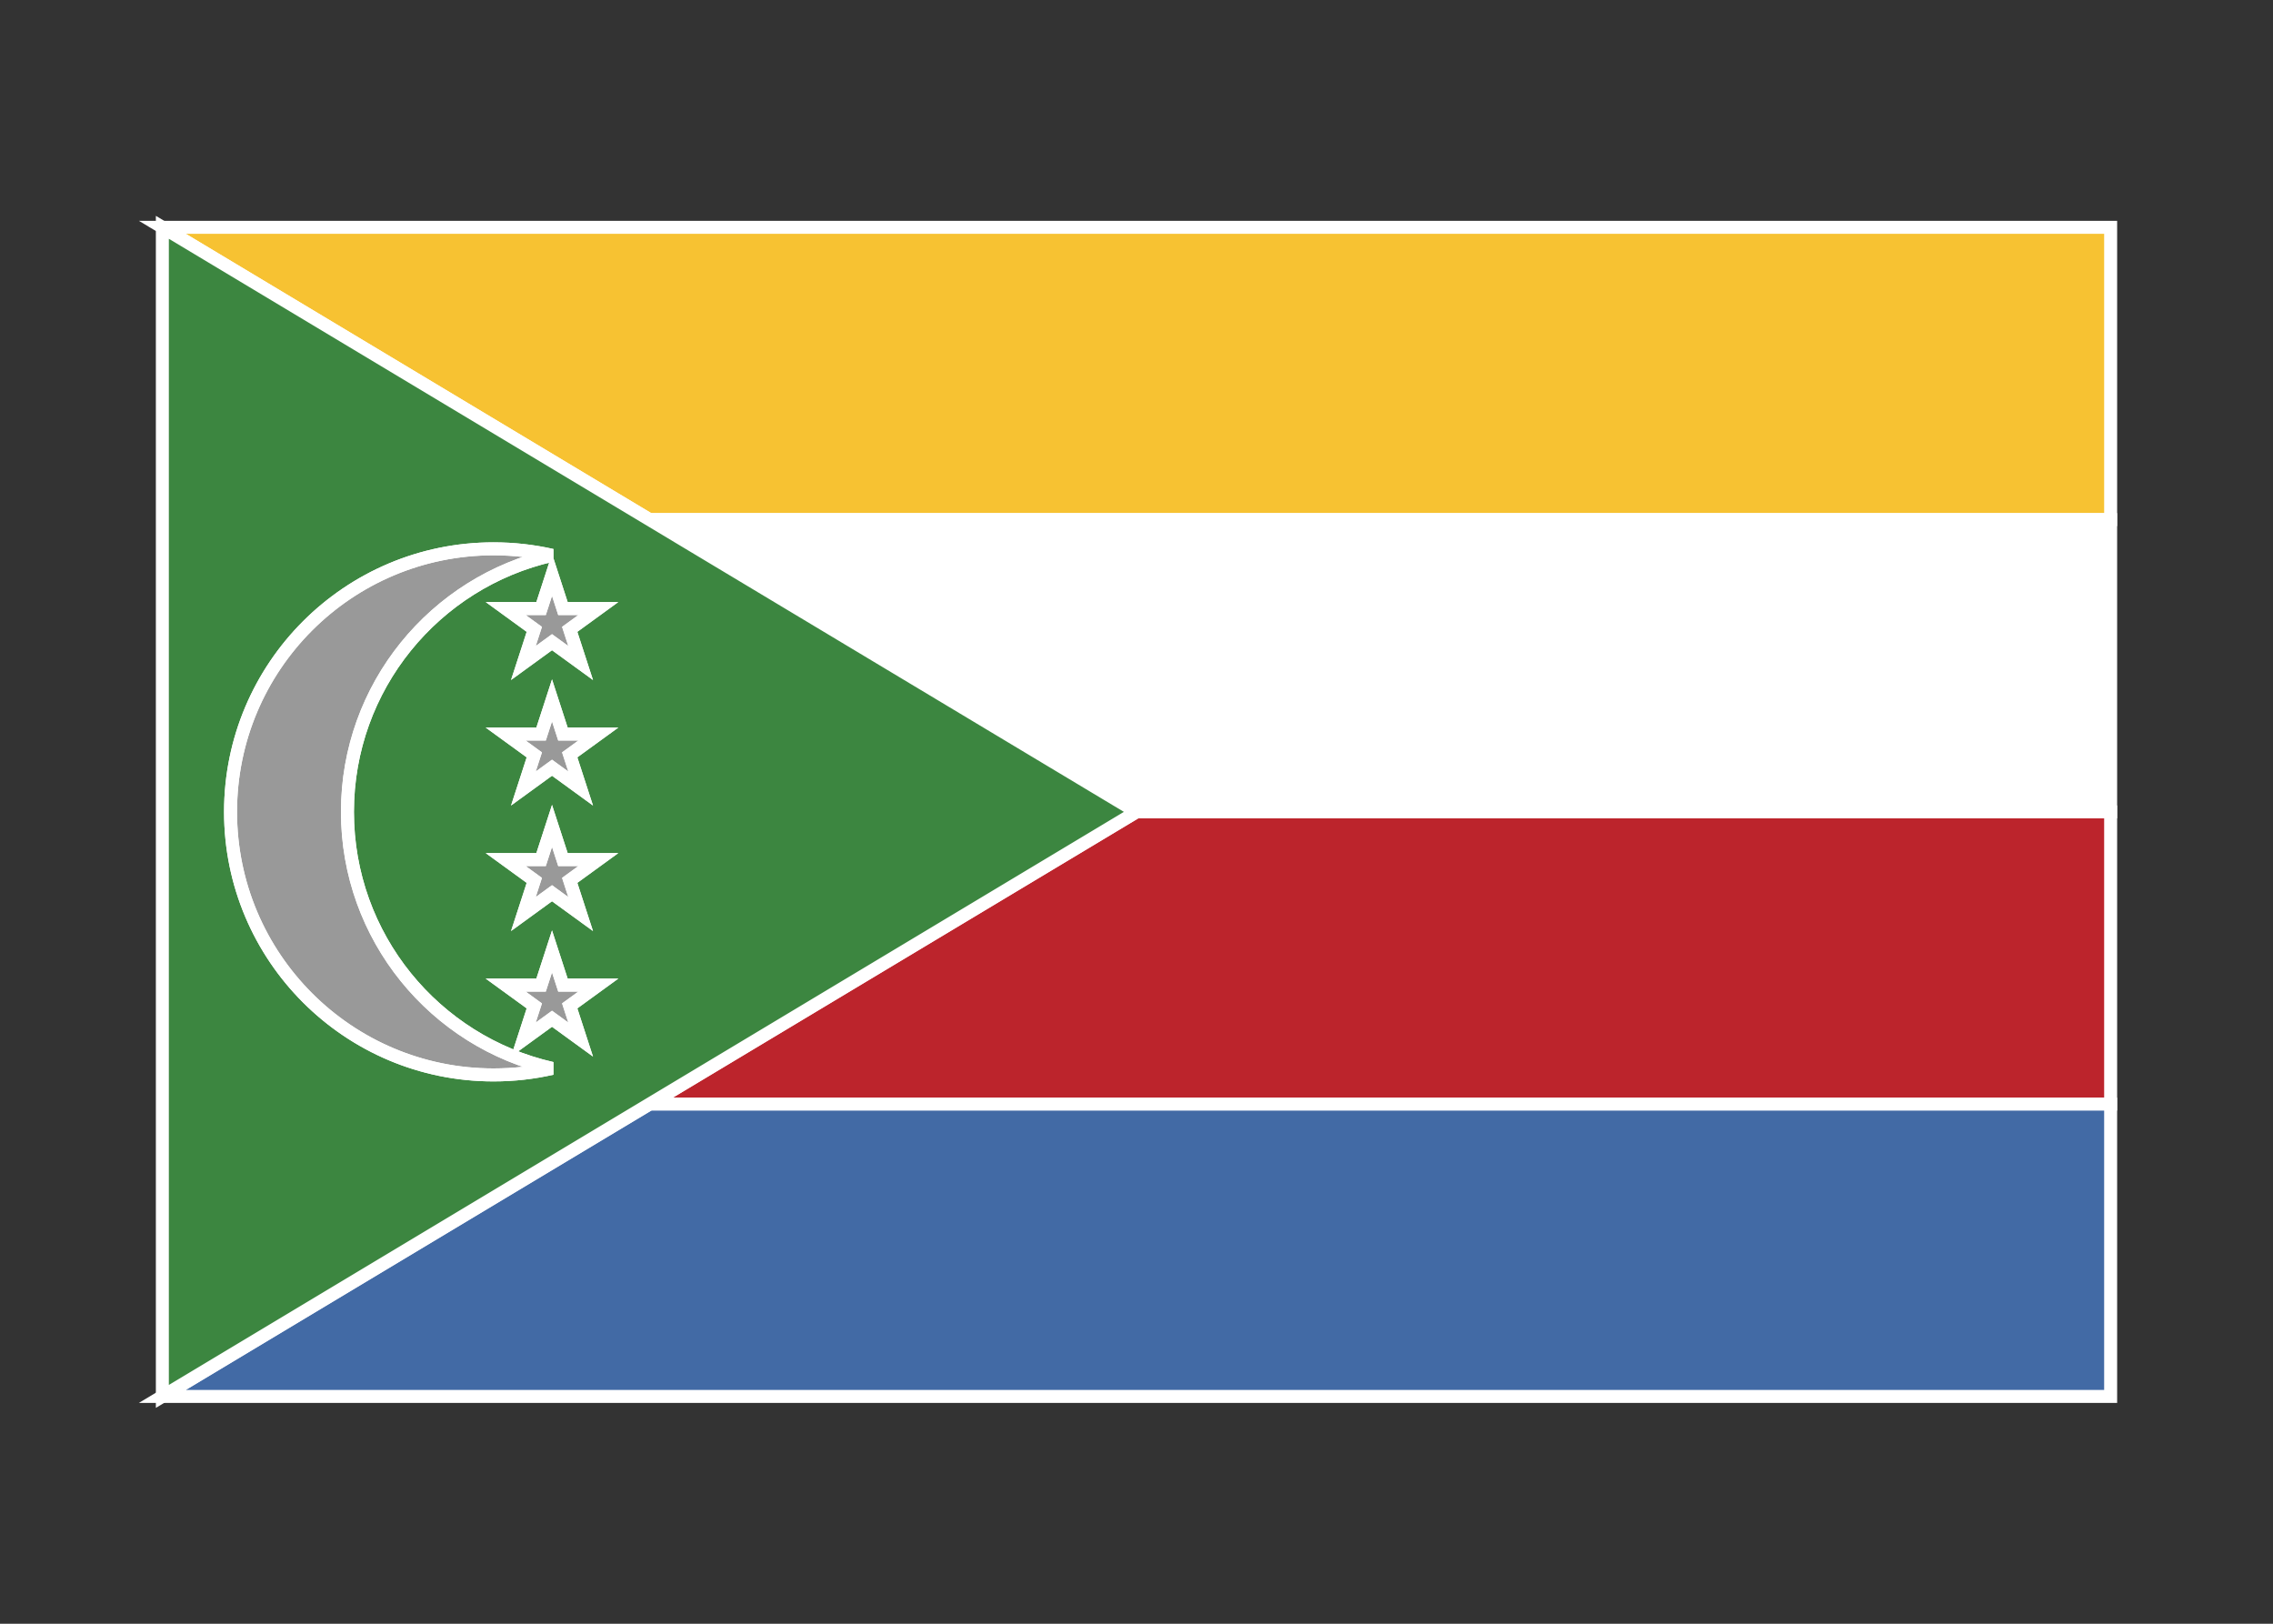 <svg width="350" height="250" viewBox="0 0 350 250" fill="none" xmlns="http://www.w3.org/2000/svg">
<rect x="0" y="0" width="350" height="250" fill="#333333" stroke="none"/>
<g id="flag / africa / comoros / b">
<g id="comoros b">
<g id="yellow">
<path fill-rule="evenodd" clip-rule="evenodd" d="M325 80H100L25 35H325V80Z" fill="#F7C232" fill-opacity="1"/>
<path d="M100 80L99.486 80.858L99.723 81H100V80ZM325 80V81H326V80H325ZM25 35V34H21.39L24.485 35.858L25 35ZM325 35H326V34H325V35ZM100 81H325V79H100V81ZM100.514 79.142L25.515 34.142L24.485 35.858L99.486 80.858L100.514 79.142ZM325 34H25V36H325V34ZM326 80V35H324V80H326Z" fill="white"/>
</g>
<g id="white">
<path fill-rule="evenodd" clip-rule="evenodd" d="M100 80L175 125H325V80H100Z" fill="#FFFFFF" fill-opacity="1"/>
<path d="M175 125L174.486 125.857L174.723 126H175V125ZM100 80V79H96.39L99.486 80.858L100 80ZM325 125V126H326V125H325ZM325 80H326V79H325V80ZM175.514 124.143L100.514 79.142L99.486 80.858L174.486 125.857L175.514 124.143ZM175 126H325V124H175V126ZM326 125V80H324V125H326ZM325 79H100V81H325V79Z" fill="white"/>
</g>
<g id="red">
<path fill-rule="evenodd" clip-rule="evenodd" d="M100 170H325V125H175L100 170Z" fill="#BC242C" fill-opacity="1"/>
<path d="M100 170L99.486 169.143L96.39 171H100V170ZM325 170V171H326V170H325ZM325 125H326V124H325V125ZM175 125V124H174.723L174.486 124.143L175 125ZM100 171H325V169H100V171ZM326 170V125H324V170H326ZM325 124H175V126H325V124ZM100.514 170.857L175.514 125.857L174.486 124.143L99.486 169.143L100.514 170.857Z" fill="white"/>
</g>
<g id="blue">
<path fill-rule="evenodd" clip-rule="evenodd" d="M100 170L25 215H325V170H100Z" fill="#426AA5" fill-opacity="1"/>
<path d="M25 215L24.485 214.143L21.39 216H25V215ZM100 170V169H99.723L99.486 169.143L100 170ZM325 215V216H326V215H325ZM325 170H326V169H325V170ZM25.515 215.857L100.514 170.857L99.486 169.143L24.485 214.143L25.515 215.857ZM25 216H325V214H25V216ZM326 215V170H324V215H326ZM325 169H100V171H325V169Z" fill="white"/>
</g>
<g id="green">
<path fill-rule="evenodd" clip-rule="evenodd" d="M25 215L175 125L25 35V215ZM85 85.504C82.106 84.847 79.093 84.5 76 84.5C53.632 84.5 35.5 102.632 35.5 125C35.5 147.368 53.632 165.5 76 165.5C79.093 165.5 82.106 165.153 85 164.496C66.964 160.404 53.5 144.275 53.5 125C53.5 105.725 66.964 89.596 85 85.504ZM77.867 93.695H83.317L85 88.512L86.683 93.695H92.133L87.725 96.898L89.408 102.08L85 98.877L80.592 102.08L82.275 96.898L77.867 93.695ZM85 107.838L83.317 113.02H77.867L82.275 116.222L80.592 121.405L85 118.202L89.408 121.405L87.725 116.222L92.133 113.02H86.683L85 107.838ZM83.317 132.345L85 127.162L86.683 132.345H92.133L87.725 135.547L89.408 140.73L85 137.527L80.592 140.73L82.275 135.547L77.867 132.345H83.317ZM85 146.488L83.317 151.67H77.867L82.275 154.872L80.592 160.055L85 156.853L89.408 160.055L87.725 154.872L92.133 151.67H86.683L85 146.488Z" fill="#3C8640" fill-opacity="1"/>
<path d="M175 125L175.514 125.857L176.944 125L175.514 124.143L175 125ZM25 215H24V216.766L25.515 215.857L25 215ZM25 35L25.515 34.142L24 33.234V35H25ZM85 85.504L85.221 86.479V84.528L85 85.504ZM85 164.496L85.221 165.472L85.221 163.521L85 164.496ZM83.317 93.695V94.695H84.044L84.268 94.004L83.317 93.695ZM77.867 93.695V92.695H74.79L77.279 94.504L77.867 93.695ZM85 88.512L85.951 88.203L85 85.274L84.049 88.203L85 88.512ZM86.683 93.695L85.732 94.004L85.956 94.695H86.683V93.695ZM92.133 93.695L92.721 94.504L95.21 92.695H92.133V93.695ZM87.725 96.898L87.137 96.089L86.549 96.516L86.774 97.207L87.725 96.898ZM89.408 102.08L88.82 102.889L91.31 104.698L90.359 101.771L89.408 102.08ZM85 98.877L85.588 98.068L85 97.641L84.412 98.068L85 98.877ZM80.592 102.08L79.641 101.771L78.69 104.698L81.18 102.889L80.592 102.08ZM82.275 96.898L83.226 97.207L83.451 96.516L82.863 96.089L82.275 96.898ZM83.317 113.02V114.02H84.044L84.268 113.329L83.317 113.02ZM85 107.838L85.951 107.529L85 104.601L84.049 107.529L85 107.838ZM77.867 113.02V112.02H74.789L77.279 113.829L77.867 113.02ZM82.275 116.222L83.226 116.531L83.451 115.84L82.863 115.413L82.275 116.222ZM80.592 121.405L79.641 121.096L78.691 124.023L81.18 122.214L80.592 121.405ZM85 118.202L85.588 117.393L85 116.966L84.412 117.393L85 118.202ZM89.408 121.405L88.82 122.214L91.309 124.023L90.359 121.096L89.408 121.405ZM87.725 116.222L87.137 115.413L86.549 115.84L86.774 116.531L87.725 116.222ZM92.133 113.02L92.721 113.829L95.211 112.02H92.133V113.02ZM86.683 113.02L85.732 113.329L85.956 114.02H86.683V113.02ZM85 127.162L85.951 126.853L85 123.924L84.049 126.853L85 127.162ZM83.317 132.345V133.345H84.044L84.268 132.654L83.317 132.345ZM86.683 132.345L85.732 132.654L85.956 133.345H86.683V132.345ZM92.133 132.345L92.721 133.154L95.211 131.345H92.133V132.345ZM87.725 135.547L87.137 134.738L86.549 135.165L86.774 135.856L87.725 135.547ZM89.408 140.73L88.82 141.539L91.309 143.348L90.359 140.421L89.408 140.73ZM85 137.527L85.588 136.718L85 136.291L84.412 136.718L85 137.527ZM80.592 140.73L79.641 140.421L78.691 143.348L81.18 141.539L80.592 140.73ZM82.275 135.547L83.226 135.856L83.451 135.165L82.863 134.738L82.275 135.547ZM77.867 132.345V131.345H74.789L77.279 133.154L77.867 132.345ZM83.317 151.67V152.67H84.044L84.268 151.979L83.317 151.67ZM85 146.488L85.951 146.179L85 143.251L84.049 146.179L85 146.488ZM77.867 151.67V150.67H74.789L77.279 152.479L77.867 151.67ZM82.275 154.872L83.226 155.181L83.451 154.49L82.863 154.063L82.275 154.872ZM80.592 160.055L79.641 159.746L78.691 162.672L81.18 160.864L80.592 160.055ZM85 156.853L85.588 156.044L85 155.617L84.412 156.044L85 156.853ZM89.408 160.055L88.82 160.864L91.309 162.672L90.359 159.746L89.408 160.055ZM87.725 154.872L87.137 154.063L86.549 154.49L86.774 155.181L87.725 154.872ZM92.133 151.67L92.721 152.479L95.211 150.67H92.133V151.67ZM86.683 151.67L85.732 151.979L85.956 152.67H86.683V151.67ZM174.486 124.143L24.485 214.143L25.515 215.857L175.514 125.857L174.486 124.143ZM24.485 35.858L174.486 125.857L175.514 124.143L25.515 34.142L24.485 35.858ZM26 215V35H24V215H26ZM76 85.5C79.018 85.5 81.956 85.838 84.779 86.479L85.221 84.528C82.255 83.855 79.168 83.5 76 83.5V85.5ZM36.5 125C36.5 103.184 54.184 85.5 76 85.5V83.5C53.08 83.5 34.5 102.08 34.5 125H36.5ZM76 164.5C54.184 164.5 36.5 146.816 36.5 125H34.5C34.5 147.92 53.08 166.5 76 166.5V164.5ZM84.779 163.521C81.956 164.162 79.018 164.5 76 164.5V166.5C79.168 166.5 82.255 166.145 85.221 165.472L84.779 163.521ZM52.5 125C52.5 144.752 66.297 161.278 84.779 165.472L85.221 163.521C67.631 159.53 54.5 143.798 54.5 125H52.5ZM84.779 84.528C66.297 88.722 52.5 105.248 52.5 125H54.5C54.5 106.202 67.631 90.47 85.221 86.479L84.779 84.528ZM83.317 92.695H77.867V94.695H83.317V92.695ZM84.049 88.203L82.366 93.386L84.268 94.004L85.951 88.821L84.049 88.203ZM87.634 93.386L85.951 88.203L84.049 88.821L85.732 94.004L87.634 93.386ZM92.133 92.695H86.683V94.695H92.133V92.695ZM88.313 97.707L92.721 94.504L91.545 92.886L87.137 96.089L88.313 97.707ZM90.359 101.771L88.676 96.589L86.774 97.207L88.457 102.389L90.359 101.771ZM84.412 99.686L88.82 102.889L89.996 101.271L85.588 98.068L84.412 99.686ZM81.18 102.889L85.588 99.686L84.412 98.068L80.004 101.271L81.18 102.889ZM81.324 96.589L79.641 101.771L81.543 102.389L83.226 97.207L81.324 96.589ZM77.279 94.504L81.687 97.707L82.863 96.089L78.455 92.886L77.279 94.504ZM84.268 113.329L85.951 108.147L84.049 107.529L82.366 112.711L84.268 113.329ZM77.867 114.02H83.317V112.02H77.867V114.02ZM82.863 115.413L78.455 112.211L77.279 113.829L81.687 117.031L82.863 115.413ZM81.543 121.714L83.226 116.531L81.324 115.913L79.641 121.096L81.543 121.714ZM84.412 117.393L80.004 120.596L81.18 122.214L85.588 119.011L84.412 117.393ZM89.996 120.596L85.588 117.393L84.412 119.011L88.82 122.214L89.996 120.596ZM86.774 116.531L88.457 121.714L90.359 121.096L88.676 115.913L86.774 116.531ZM91.545 112.211L87.137 115.413L88.313 117.031L92.721 113.829L91.545 112.211ZM86.683 114.02H92.133V112.02H86.683V114.02ZM84.049 108.147L85.732 113.329L87.634 112.711L85.951 107.529L84.049 108.147ZM84.049 126.853L82.366 132.036L84.268 132.654L85.951 127.471L84.049 126.853ZM87.634 132.036L85.951 126.853L84.049 127.471L85.732 132.654L87.634 132.036ZM92.133 131.345H86.683V133.345H92.133V131.345ZM88.313 136.356L92.721 133.154L91.545 131.536L87.137 134.738L88.313 136.356ZM90.359 140.421L88.676 135.238L86.774 135.856L88.457 141.039L90.359 140.421ZM84.412 138.336L88.82 141.539L89.996 139.921L85.588 136.718L84.412 138.336ZM81.18 141.539L85.588 138.336L84.412 136.718L80.004 139.921L81.18 141.539ZM81.324 135.238L79.641 140.421L81.543 141.039L83.226 135.856L81.324 135.238ZM77.279 133.154L81.687 136.356L82.863 134.738L78.455 131.536L77.279 133.154ZM83.317 131.345H77.867V133.345H83.317V131.345ZM84.268 151.979L85.951 146.797L84.049 146.179L82.366 151.361L84.268 151.979ZM77.867 152.67H83.317V150.67H77.867V152.67ZM82.863 154.063L78.455 150.861L77.279 152.479L81.687 155.681L82.863 154.063ZM81.543 160.364L83.226 155.181L81.324 154.563L79.641 159.746L81.543 160.364ZM84.412 156.044L80.004 159.246L81.18 160.864L85.588 157.662L84.412 156.044ZM89.996 159.246L85.588 156.044L84.412 157.662L88.82 160.864L89.996 159.246ZM86.774 155.181L88.457 160.364L90.359 159.746L88.676 154.563L86.774 155.181ZM91.545 150.861L87.137 154.063L88.313 155.681L92.721 152.479L91.545 150.861ZM86.683 152.67H92.133V150.67H86.683V152.67ZM84.049 146.797L85.732 151.979L87.634 151.361L85.951 146.179L84.049 146.797Z" fill="white"/>
</g>
<g id="white_2">
<path fill-rule="evenodd" clip-rule="evenodd" d="M85 85.504C82.106 84.847 79.093 84.5 76 84.5C53.632 84.5 35.5 102.632 35.5 125C35.5 147.368 53.632 165.5 76 165.5C79.093 165.5 82.106 165.153 85 164.496C66.964 160.404 53.5 144.275 53.5 125C53.5 105.725 66.964 89.596 85 85.504ZM77.867 93.695H83.317L85 88.512L86.683 93.695H92.133L87.725 96.898L89.408 102.08L85 98.877L80.592 102.08L82.275 96.898L77.867 93.695ZM85 107.838L83.317 113.02H77.867L82.275 116.222L80.592 121.405L85 118.202L89.408 121.405L87.725 116.222L92.133 113.02H86.683L85 107.838ZM83.317 132.345L85 127.162L86.683 132.345H92.133L87.725 135.547L89.408 140.73L85 137.527L80.592 140.73L82.275 135.547L77.867 132.345H83.317ZM85 146.488L83.317 151.67H77.867L82.275 154.872L80.592 160.055L85 156.853L89.408 160.055L87.725 154.872L92.133 151.67H86.683L85 146.488Z" fill="white" fill-opacity="0.5"/>
<path d="M85 85.504L85.221 86.479V84.528L85 85.504ZM85 164.496L85.221 165.472V163.521L85 164.496ZM83.317 93.695V94.695H84.044L84.268 94.004L83.317 93.695ZM77.867 93.695V92.695H74.79L77.279 94.504L77.867 93.695ZM85 88.512L85.951 88.203L85 85.274L84.049 88.203L85 88.512ZM86.683 93.695L85.732 94.004L85.956 94.695H86.683V93.695ZM92.133 93.695L92.721 94.504L95.21 92.695H92.133V93.695ZM87.725 96.898L87.137 96.089L86.549 96.516L86.774 97.207L87.725 96.898ZM89.408 102.08L88.82 102.889L91.31 104.698L90.359 101.771L89.408 102.08ZM85 98.877L85.588 98.068L85 97.641L84.412 98.068L85 98.877ZM80.592 102.08L79.641 101.771L78.69 104.698L81.18 102.889L80.592 102.08ZM82.275 96.898L83.226 97.207L83.451 96.516L82.863 96.089L82.275 96.898ZM83.317 113.02V114.02H84.044L84.268 113.329L83.317 113.02ZM85 107.838L85.951 107.529L85 104.601L84.049 107.529L85 107.838ZM77.867 113.02V112.02H74.789L77.279 113.829L77.867 113.02ZM82.275 116.222L83.226 116.531L83.451 115.84L82.863 115.413L82.275 116.222ZM80.592 121.405L79.641 121.096L78.691 124.023L81.18 122.214L80.592 121.405ZM85 118.202L85.588 117.393L85 116.966L84.412 117.393L85 118.202ZM89.408 121.405L88.82 122.214L91.309 124.023L90.359 121.096L89.408 121.405ZM87.725 116.222L87.137 115.413L86.549 115.84L86.774 116.531L87.725 116.222ZM92.133 113.02L92.721 113.829L95.211 112.02H92.133V113.02ZM86.683 113.02L85.732 113.329L85.956 114.02H86.683V113.02ZM85 127.162L85.951 126.853L85 123.924L84.049 126.853L85 127.162ZM83.317 132.345V133.345H84.044L84.268 132.654L83.317 132.345ZM86.683 132.345L85.732 132.654L85.956 133.345H86.683V132.345ZM92.133 132.345L92.721 133.154L95.211 131.345H92.133V132.345ZM87.725 135.547L87.137 134.738L86.549 135.165L86.774 135.856L87.725 135.547ZM89.408 140.73L88.82 141.539L91.309 143.348L90.359 140.421L89.408 140.73ZM85 137.527L85.588 136.718L85 136.291L84.412 136.718L85 137.527ZM80.592 140.73L79.641 140.421L78.691 143.348L81.18 141.539L80.592 140.73ZM82.275 135.547L83.226 135.856L83.451 135.165L82.863 134.738L82.275 135.547ZM77.867 132.345V131.345H74.789L77.279 133.154L77.867 132.345ZM83.317 151.67V152.67H84.044L84.268 151.979L83.317 151.67ZM85 146.488L85.951 146.179L85 143.251L84.049 146.179L85 146.488ZM77.867 151.67V150.67H74.789L77.279 152.479L77.867 151.67ZM82.275 154.872L83.226 155.181L83.451 154.49L82.863 154.063L82.275 154.872ZM80.592 160.055L79.641 159.746L78.691 162.672L81.18 160.864L80.592 160.055ZM85 156.853L85.588 156.044L85 155.617L84.412 156.044L85 156.853ZM89.408 160.055L88.82 160.864L91.309 162.672L90.359 159.746L89.408 160.055ZM87.725 154.872L87.137 154.063L86.549 154.49L86.774 155.181L87.725 154.872ZM92.133 151.67L92.721 152.479L95.211 150.67H92.133V151.67ZM86.683 151.67L85.732 151.979L85.956 152.67H86.683V151.67ZM76 85.5C79.018 85.5 81.956 85.838 84.779 86.479L85.221 84.528C82.255 83.855 79.168 83.5 76 83.5V85.5ZM36.5 125C36.5 103.184 54.184 85.5 76 85.5V83.5C53.08 83.5 34.5 102.08 34.5 125H36.5ZM76 164.5C54.184 164.5 36.5 146.816 36.5 125H34.5C34.5 147.92 53.08 166.5 76 166.5V164.5ZM84.779 163.521C81.956 164.162 79.018 164.5 76 164.5V166.5C79.168 166.5 82.255 166.145 85.221 165.472L84.779 163.521ZM52.5 125C52.5 144.752 66.297 161.278 84.779 165.472L85.221 163.521C67.631 159.53 54.5 143.798 54.5 125H52.5ZM84.779 84.528C66.297 88.722 52.5 105.248 52.5 125H54.5C54.5 106.202 67.631 90.47 85.221 86.479L84.779 84.528ZM83.317 92.695H77.867V94.695H83.317V92.695ZM84.049 88.203L82.366 93.386L84.268 94.004L85.951 88.821L84.049 88.203ZM87.634 93.386L85.951 88.203L84.049 88.821L85.732 94.004L87.634 93.386ZM92.133 92.695H86.683V94.695H92.133V92.695ZM88.313 97.707L92.721 94.504L91.545 92.886L87.137 96.089L88.313 97.707ZM90.359 101.771L88.676 96.589L86.774 97.207L88.457 102.389L90.359 101.771ZM84.412 99.686L88.82 102.889L89.996 101.271L85.588 98.068L84.412 99.686ZM81.18 102.889L85.588 99.686L84.412 98.068L80.004 101.271L81.18 102.889ZM81.324 96.589L79.641 101.771L81.543 102.389L83.226 97.207L81.324 96.589ZM77.279 94.504L81.687 97.707L82.863 96.089L78.455 92.886L77.279 94.504ZM84.268 113.329L85.951 108.147L84.049 107.529L82.366 112.711L84.268 113.329ZM77.867 114.02H83.317V112.02H77.867V114.02ZM82.863 115.413L78.455 112.211L77.279 113.829L81.687 117.031L82.863 115.413ZM81.543 121.714L83.226 116.531L81.324 115.913L79.641 121.096L81.543 121.714ZM84.412 117.393L80.004 120.596L81.18 122.214L85.588 119.011L84.412 117.393ZM89.996 120.596L85.588 117.393L84.412 119.011L88.82 122.214L89.996 120.596ZM86.774 116.531L88.457 121.714L90.359 121.096L88.676 115.913L86.774 116.531ZM91.545 112.211L87.137 115.413L88.313 117.031L92.721 113.829L91.545 112.211ZM86.683 114.02H92.133V112.02H86.683V114.02ZM84.049 108.147L85.732 113.329L87.634 112.711L85.951 107.529L84.049 108.147ZM84.049 126.853L82.366 132.036L84.268 132.654L85.951 127.471L84.049 126.853ZM87.634 132.036L85.951 126.853L84.049 127.471L85.732 132.654L87.634 132.036ZM92.133 131.345H86.683V133.345H92.133V131.345ZM88.313 136.356L92.721 133.154L91.545 131.536L87.137 134.738L88.313 136.356ZM90.359 140.421L88.676 135.238L86.774 135.856L88.457 141.039L90.359 140.421ZM84.412 138.336L88.82 141.539L89.996 139.921L85.588 136.718L84.412 138.336ZM81.18 141.539L85.588 138.336L84.412 136.718L80.004 139.921L81.18 141.539ZM81.324 135.238L79.641 140.421L81.543 141.039L83.226 135.856L81.324 135.238ZM77.279 133.154L81.687 136.356L82.863 134.738L78.455 131.536L77.279 133.154ZM83.317 131.345H77.867V133.345H83.317V131.345ZM84.268 151.979L85.951 146.797L84.049 146.179L82.366 151.361L84.268 151.979ZM77.867 152.67H83.317V150.67H77.867V152.67ZM82.863 154.063L78.455 150.861L77.279 152.479L81.687 155.681L82.863 154.063ZM81.543 160.364L83.226 155.181L81.324 154.563L79.641 159.746L81.543 160.364ZM84.412 156.044L80.004 159.246L81.18 160.864L85.588 157.662L84.412 156.044ZM89.996 159.246L85.588 156.044L84.412 157.662L88.82 160.864L89.996 159.246ZM86.774 155.181L88.457 160.364L90.359 159.746L88.676 154.563L86.774 155.181ZM91.545 150.861L87.137 154.063L88.313 155.681L92.721 152.479L91.545 150.861ZM86.683 152.67H92.133V150.67H86.683V152.67ZM84.049 146.797L85.732 151.979L87.634 151.361L85.951 146.179L84.049 146.797Z" fill="white"/>
</g>
</g>
</g>
</svg>
